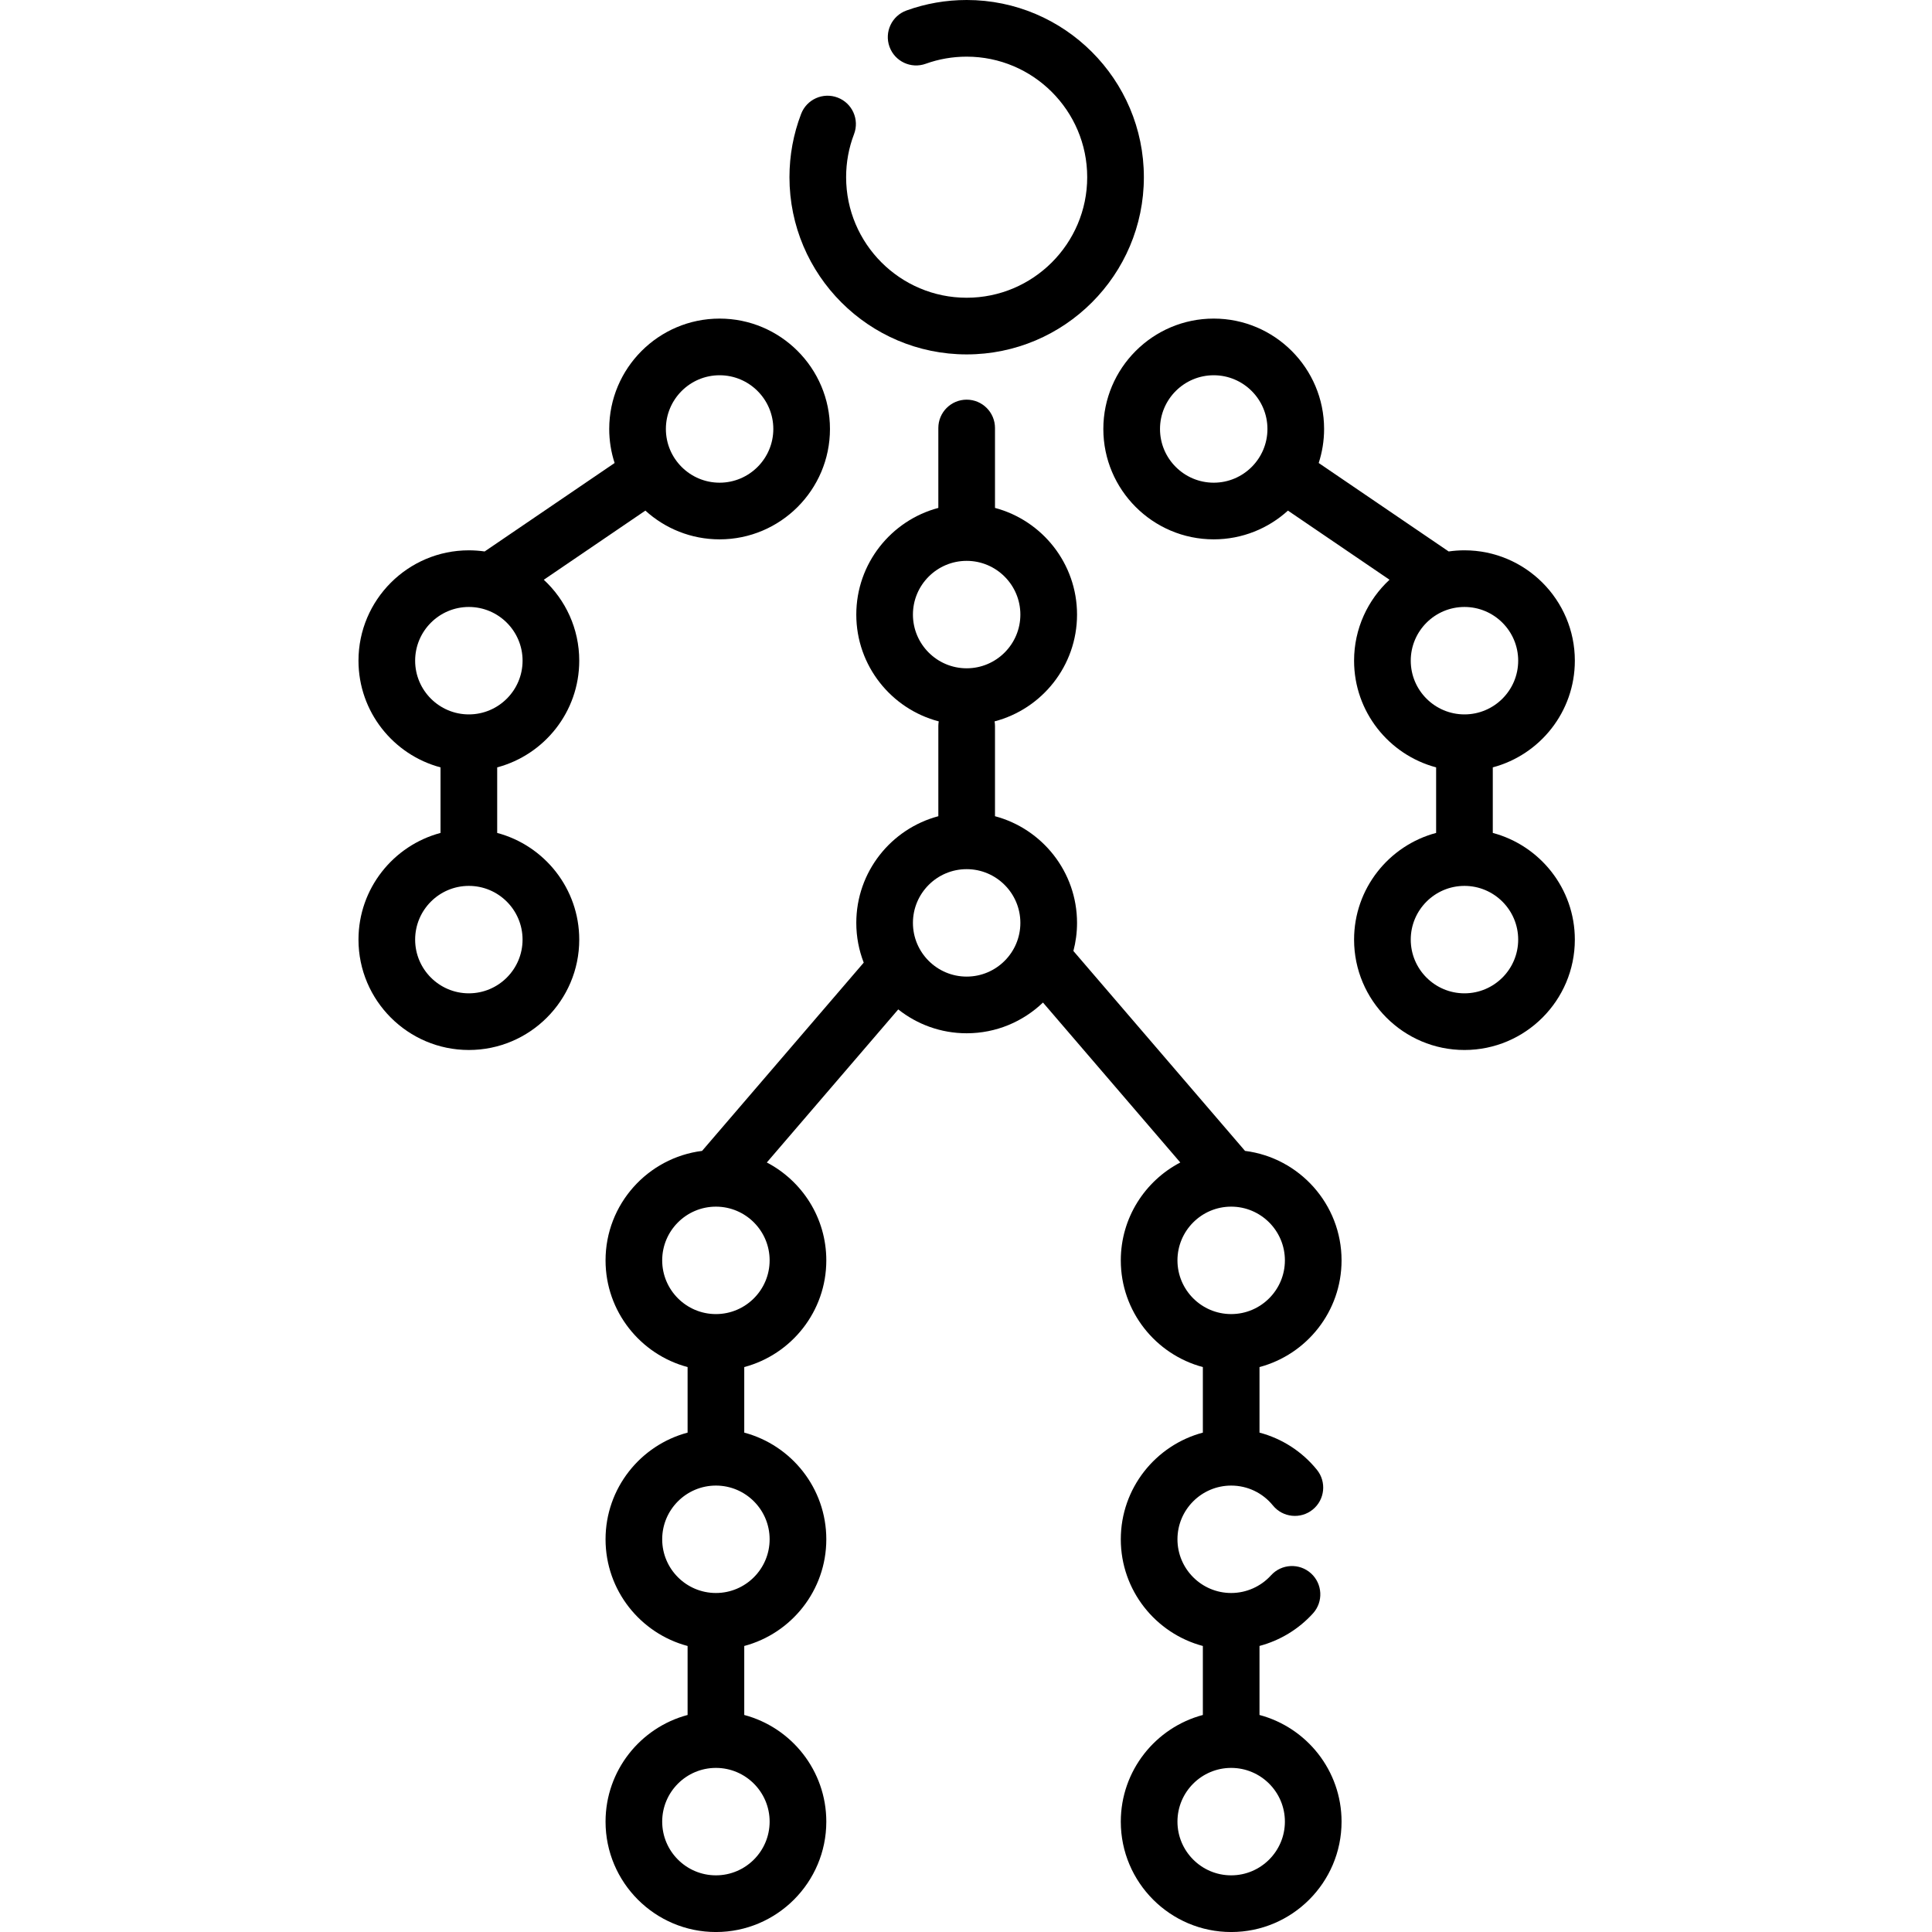 <svg height="512pt" viewBox="-95 0 512 512" width="512pt" xmlns="http://www.w3.org/2000/svg"><path d="m238.781 454.48v-18.289c5.406-1.438 10.355-4.414 14.172-8.625 2.785-3.074 2.551-7.824-.52-10.605-3.074-2.785-7.82-2.555-10.605.52-2.695 2.977-6.543 4.68-10.555 4.68-7.848 0-14.234-6.383-14.234-14.234 0-7.852 6.387-14.234 14.234-14.234 4.309 0 8.336 1.918 11.059 5.266 2.613 3.219 7.344 3.703 10.559 1.09 3.219-2.617 3.707-7.344 1.09-10.562-3.961-4.875-9.281-8.266-15.199-9.828v-17.375c12.504-3.324 21.746-14.738 21.746-28.27 0-14.887-11.18-27.203-25.582-29.016l-45.484-52.977c.629-2.379.965-4.871.965-7.445 0-13.535-9.242-24.945-21.742-28.27v-23.902c0-.422-.043-.832-.109-1.23 12.559-3.285 21.852-14.727 21.852-28.301 0-13.535-9.242-24.949-21.742-28.27v-21.176c0-4.148-3.363-7.512-7.508-7.512-4.148 0-7.508 3.363-7.508 7.512v21.176c-12.504 3.32-21.742 14.734-21.742 28.27 0 13.574 9.293 25.016 21.852 28.301-.066.398-.109.809-.109 1.23v23.902c-12.504 3.324-21.742 14.734-21.742 28.27 0 3.711.703 7.262 1.969 10.531l-42.836 49.891c-14.402 1.812-25.582 14.129-25.582 29.016 0 13.531 9.242 24.945 21.742 28.27v17.375c-12.5 3.324-21.742 14.734-21.742 28.27 0 13.535 9.242 24.945 21.742 28.27v18.285c-12.5 3.32-21.742 14.734-21.742 28.27 0 16.129 13.121 29.25 29.25 29.25 16.129 0 29.254-13.121 29.254-29.25 0-13.535-9.242-24.949-21.746-28.27v-18.285c12.504-3.324 21.746-14.734 21.746-28.27 0-13.535-9.242-24.945-21.746-28.27v-17.375c12.504-3.324 21.746-14.738 21.746-28.27 0-11.27-6.41-21.062-15.766-25.945l34.828-40.566c4.988 3.953 11.285 6.324 18.133 6.324 7.844 0 14.965-3.105 20.223-8.145l36.391 42.387c-9.355 4.883-15.766 14.676-15.766 25.945 0 13.531 9.242 24.945 21.746 28.27v17.375c-12.504 3.324-21.746 14.734-21.746 28.27 0 13.535 9.242 24.945 21.746 28.27v18.285c-12.504 3.32-21.746 14.734-21.746 28.27 0 16.129 13.125 29.25 29.254 29.25s29.25-13.121 29.25-29.25c0-13.535-9.242-24.949-21.746-28.27zm-91.844-291.613c0-7.848 6.387-14.234 14.238-14.234 7.848 0 14.234 6.387 14.234 14.234 0 7.852-6.387 14.238-14.234 14.238-7.852 0-14.238-6.387-14.238-14.238zm-37.977 319.883c0 7.848-6.387 14.234-14.234 14.234-7.852 0-14.238-6.387-14.238-14.234 0-7.852 6.387-14.238 14.238-14.238 7.848 0 14.234 6.387 14.234 14.238zm0-74.824c0 7.852-6.387 14.234-14.234 14.234-7.852 0-14.238-6.383-14.238-14.234 0-7.852 6.387-14.234 14.238-14.234 7.848 0 14.234 6.383 14.234 14.234zm-14.234-59.68c-7.848 0-14.238-6.387-14.238-14.238 0-7.848 6.387-14.234 14.238-14.234 7.848 0 14.234 6.387 14.234 14.234 0 7.852-6.387 14.238-14.234 14.238zm66.449-89.438c-7.852 0-14.238-6.383-14.238-14.234 0-7.852 6.387-14.238 14.238-14.238 7.848 0 14.234 6.387 14.234 14.238 0 7.852-6.387 14.234-14.234 14.234zm55.863 75.203c0-7.852 6.387-14.238 14.234-14.238 7.852 0 14.238 6.387 14.238 14.238 0 7.848-6.387 14.234-14.238 14.234-7.848 0-14.234-6.387-14.234-14.234zm14.234 162.973c-7.848 0-14.234-6.387-14.234-14.238 0-7.848 6.387-14.234 14.234-14.234 7.852 0 14.238 6.387 14.238 14.234 0 7.852-6.387 14.238-14.238 14.238zm0 0"/><path d="m161.176 0c-5.473 0-10.832.934-15.938 2.777-3.902 1.406-5.922 5.707-4.516 9.609 1.406 3.902 5.707 5.922 9.609 4.512 3.469-1.25 7.113-1.883 10.844-1.883 17.613 0 31.945 14.328 31.945 31.945 0 17.613-14.332 31.945-31.945 31.945-17.617 0-31.945-14.332-31.945-31.945 0-3.934.703-7.77 2.094-11.402 1.48-3.875-.457-8.215-4.332-9.695-3.871-1.48-8.211.457-9.691 4.332-2.047 5.352-3.086 10.992-3.086 16.766 0 25.895 21.066 46.961 46.961 46.961s46.961-21.066 46.961-46.961c0-25.895-21.066-46.961-46.961-46.961zm0 0"/><path d="m95.699 84.43c-16.129 0-29.25 13.125-29.25 29.254 0 3.145.504 6.176 1.43 9.016l-34.441 23.441c-1.367-.195-2.766-.301-4.188-.301-16.129 0-29.25 13.121-29.25 29.25 0 13.535 9.242 24.945 21.742 28.27v17.375c-12.5 3.324-21.742 14.738-21.742 28.273 0 16.129 13.121 29.25 29.25 29.25s29.254-13.121 29.254-29.25c0-13.535-9.242-24.949-21.746-28.273v-17.375c12.504-3.324 21.746-14.734 21.746-28.27 0-8.469-3.621-16.105-9.395-21.449l26.922-18.324c5.199 4.73 12.102 7.617 19.668 7.617 16.129 0 29.25-13.121 29.25-29.25s-13.121-29.254-29.25-29.254zm-52.215 164.578c0 7.848-6.383 14.234-14.234 14.234s-14.234-6.387-14.234-14.234c0-7.852 6.383-14.238 14.234-14.238s14.234 6.387 14.234 14.238zm-14.234-59.684c-7.848 0-14.234-6.383-14.234-14.234 0-7.852 6.387-14.238 14.234-14.238 7.852 0 14.238 6.387 14.238 14.238-.004 7.852-6.387 14.234-14.238 14.234zm66.449-61.406c-7.848 0-14.234-6.387-14.234-14.234 0-7.852 6.387-14.238 14.234-14.238 7.852 0 14.238 6.387 14.238 14.238-.004 7.848-6.387 14.234-14.238 14.234zm0 0"/><path d="m300.605 220.734v-17.375c12.504-3.324 21.746-14.734 21.746-28.27 0-16.129-13.125-29.25-29.254-29.25-1.422 0-2.816.105-4.188.301l-34.438-23.441c.922-2.844 1.43-5.871 1.43-9.016 0-16.129-13.125-29.254-29.254-29.254-16.129 0-29.25 13.125-29.25 29.254s13.121 29.25 29.25 29.25c7.566 0 14.473-2.887 19.672-7.617l26.918 18.32c-5.77 5.348-9.391 12.984-9.391 21.453 0 13.531 9.242 24.945 21.742 28.27v17.375c-12.5 3.324-21.742 14.734-21.742 28.27 0 16.129 13.121 29.254 29.25 29.254s29.254-13.125 29.254-29.254c0-13.531-9.242-24.945-21.746-28.27zm-73.953-92.816c-7.852 0-14.238-6.387-14.238-14.234 0-7.852 6.387-14.238 14.238-14.238 7.848 0 14.234 6.387 14.234 14.238 0 7.848-6.387 14.234-14.234 14.234zm52.211 47.172c0-7.852 6.387-14.238 14.238-14.238 7.848 0 14.234 6.387 14.234 14.238 0 7.852-6.387 14.234-14.234 14.234-7.852 0-14.238-6.383-14.238-14.234zm14.234 88.152c-7.848 0-14.234-6.387-14.234-14.238 0-7.848 6.387-14.234 14.234-14.234 7.852 0 14.238 6.387 14.238 14.234 0 7.852-6.387 14.238-14.238 14.238zm0 0"/></svg>